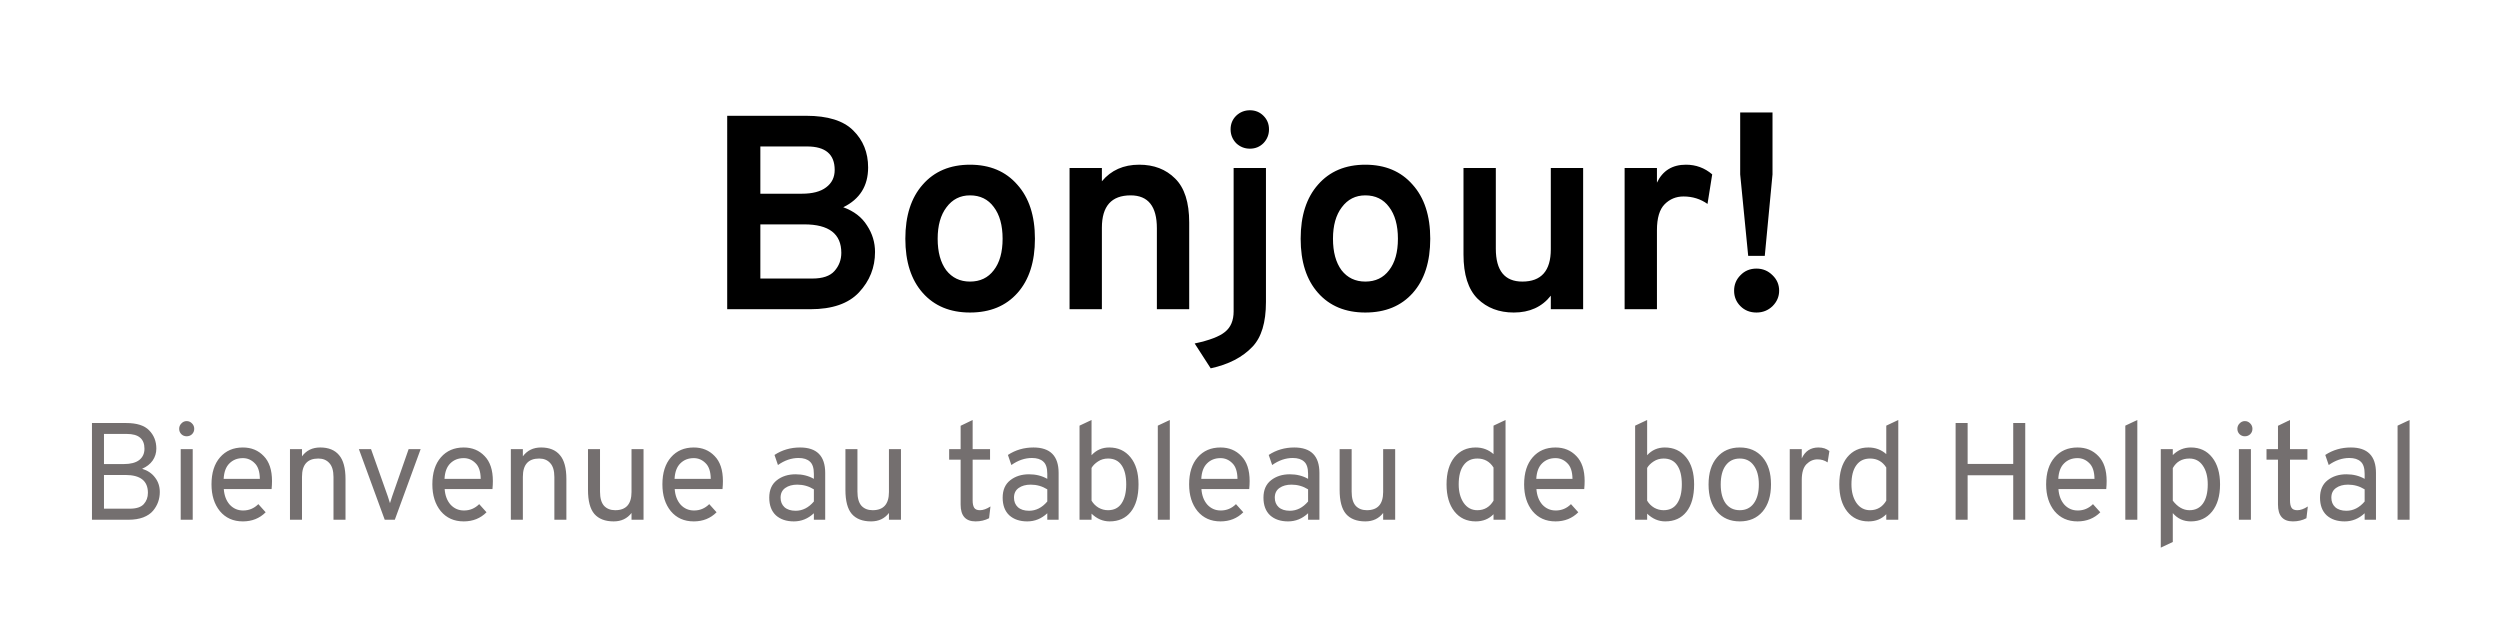 <svg width="380" height="95" viewBox="0 0 380 95" fill="none" xmlns="http://www.w3.org/2000/svg"><path d="M110.534 17.6h12.012c3.276 0 5.656.742 7.14 2.226 1.512 1.484 2.268 3.36 2.268 5.628 0 2.8-1.26 4.816-3.78 6.048 1.624.588 2.828 1.512 3.612 2.772.812 1.232 1.218 2.576 1.218 4.032 0 2.352-.812 4.396-2.436 6.132-1.596 1.708-4.06 2.562-7.392 2.562h-12.642V17.6zm11.34 11.844c1.624 0 2.856-.322 3.696-.966.868-.644 1.302-1.526 1.302-2.646 0-2.38-1.4-3.57-4.2-3.57h-7.098v7.182h6.3zm1.596 12.894c1.568 0 2.688-.378 3.36-1.134.7-.784 1.05-1.708 1.05-2.772 0-2.884-1.876-4.326-5.628-4.326h-6.678v8.232h7.896zm23.969 5.166c-3.024 0-5.418-.994-7.182-2.982-1.764-1.988-2.646-4.732-2.646-8.232 0-3.5.882-6.244 2.646-8.232 1.764-2.016 4.158-3.024 7.182-3.024s5.418 1.008 7.182 3.024c1.792 1.988 2.688 4.732 2.688 8.232 0 3.5-.882 6.244-2.646 8.232-1.764 1.988-4.172 2.982-7.224 2.982zm0-4.704c1.54 0 2.744-.574 3.612-1.722.896-1.148 1.344-2.744 1.344-4.788s-.448-3.654-1.344-4.83c-.868-1.176-2.072-1.764-3.612-1.764-1.484 0-2.674.602-3.57 1.806-.896 1.176-1.344 2.772-1.344 4.788 0 2.016.434 3.612 1.302 4.788.896 1.148 2.1 1.722 3.612 1.722zm28.406 4.2V34.694c0-3.332-1.33-4.998-3.99-4.998-2.912 0-4.368 1.638-4.368 4.914V47h-4.914V25.538h4.914v2.016c1.4-1.68 3.29-2.52 5.67-2.52 2.24 0 4.06.7 5.46 2.1 1.428 1.4 2.142 3.626 2.142 6.678V47h-4.914zm16.202-25.242c-.56.56-1.246.84-2.058.84-.812 0-1.512-.28-2.1-.84-.56-.588-.84-1.288-.84-2.1s.28-1.498.84-2.058c.588-.56 1.288-.84 2.1-.84s1.498.28 2.058.84c.56.56.84 1.246.84 2.058 0 .812-.28 1.512-.84 2.1zm-8.022 34.23l-2.436-3.78c2.24-.476 3.78-1.064 4.62-1.764.868-.7 1.302-1.736 1.302-3.108V25.538h4.914v20.37c0 3.108-.686 5.376-2.058 6.804-1.512 1.596-3.626 2.688-6.342 3.276zm23.502-8.484c-3.024 0-5.418-.994-7.182-2.982-1.764-1.988-2.646-4.732-2.646-8.232 0-3.5.882-6.244 2.646-8.232 1.764-2.016 4.158-3.024 7.182-3.024s5.418 1.008 7.182 3.024c1.792 1.988 2.688 4.732 2.688 8.232 0 3.5-.882 6.244-2.646 8.232-1.764 1.988-4.172 2.982-7.224 2.982zm0-4.704c1.54 0 2.744-.574 3.612-1.722.896-1.148 1.344-2.744 1.344-4.788s-.448-3.654-1.344-4.83c-.868-1.176-2.072-1.764-3.612-1.764-1.484 0-2.674.602-3.57 1.806-.896 1.176-1.344 2.772-1.344 4.788 0 2.016.434 3.612 1.302 4.788.896 1.148 2.1 1.722 3.612 1.722zm28.196 4.2v-2.058c-1.344 1.708-3.22 2.562-5.628 2.562-2.24 0-4.074-.7-5.502-2.1-1.428-1.428-2.142-3.668-2.142-6.72V25.538h4.914v12.264c0 3.332 1.344 4.998 4.032 4.998 2.884 0 4.326-1.638 4.326-4.914V25.538h4.914V47h-4.914zm11.219 0V25.538h4.914v2.226c.868-1.82 2.338-2.73 4.41-2.73 1.512 0 2.842.49 3.99 1.47l-.714 4.494c-1.064-.756-2.282-1.134-3.654-1.134-1.12 0-2.072.392-2.856 1.176-.784.784-1.176 2.1-1.176 3.948V47h-4.914zm18.783-8.106l-1.218-12.39v-9.408h4.914v9.408l-1.176 12.39h-2.52zm1.26 8.61c-.98 0-1.792-.322-2.436-.966-.644-.644-.966-1.428-.966-2.352 0-.924.322-1.708.966-2.352.644-.672 1.456-1.008 2.436-1.008.952 0 1.764.336 2.436 1.008.672.644 1.008 1.428 1.008 2.352 0 .896-.336 1.68-1.008 2.352-.672.644-1.484.966-2.436.966z" fill="#000"/><path d="M13.978 64.3h5.208c1.61 0 2.772.371 3.486 1.113.728.742 1.092 1.666 1.092 2.772 0 .672-.189 1.281-.567 1.827-.378.532-.91.945-1.596 1.239.854.266 1.512.714 1.974 1.344.476.616.714 1.344.714 2.184 0 .532-.084 1.036-.252 1.512-.168.476-.427.924-.777 1.344-.35.42-.847.756-1.491 1.008-.644.238-1.393.357-2.247.357h-5.544V64.3zm4.851 6.237c1.022 0 1.799-.203 2.331-.609.532-.42.798-.994.798-1.722 0-1.498-.889-2.247-2.667-2.247h-3.486v4.578h3.024zm.903 6.783c.994 0 1.701-.231 2.121-.693.42-.462.63-1.036.63-1.722 0-1.806-1.141-2.709-3.423-2.709h-3.255v5.124h3.927zm9.455-11.319c-.224.21-.497.315-.819.315-.322 0-.595-.112-.819-.336-.21-.224-.315-.49-.315-.798 0-.322.112-.595.336-.819.224-.238.49-.357.798-.357.322 0 .595.119.819.357.224.224.336.497.336.819 0 .322-.112.595-.336.819zM27.466 79V68.269h1.827V79h-1.827zm9.448.252c-1.456 0-2.618-.518-3.486-1.554-.854-1.05-1.281-2.408-1.281-4.074 0-1.75.434-3.122 1.302-4.116.868-.994 2.023-1.491 3.465-1.491 1.288 0 2.345.434 3.171 1.302.84.854 1.26 2.121 1.26 3.801 0 .392-.021.798-.063 1.218h-7.266c.07.98.371 1.771.903 2.373.546.588 1.225.882 2.037.882.896 0 1.666-.322 2.31-.966l1.113 1.239c-.924.924-2.079 1.386-3.465 1.386zm-2.919-6.468h5.502c-.014-1.106-.28-1.904-.798-2.394-.504-.504-1.099-.756-1.785-.756-.826 0-1.505.266-2.037.798-.532.518-.826 1.302-.882 2.352zM50.691 79v-6.489c0-.966-.21-1.673-.63-2.121-.406-.462-.966-.693-1.68-.693-1.652 0-2.478.924-2.478 2.772V79h-1.827V68.269h1.827v1.092c.658-.896 1.582-1.344 2.772-1.344 1.26 0 2.212.385 2.856 1.155.658.756.987 1.974.987 3.654V79h-1.827zm7.787 0l-3.927-10.731h1.848l2.541 7.161c.182.532.294.882.336 1.05.042-.168.154-.518.336-1.05l2.499-7.161h1.827L60.012 79h-1.533zm12.006.252c-1.456 0-2.618-.518-3.486-1.554-.854-1.05-1.281-2.408-1.281-4.074 0-1.75.434-3.122 1.302-4.116.868-.994 2.023-1.491 3.465-1.491 1.288 0 2.345.434 3.171 1.302.84.854 1.26 2.121 1.26 3.801 0 .392-.021.798-.063 1.218h-7.266c.07.98.371 1.771.903 2.373.546.588 1.225.882 2.037.882.896 0 1.666-.322 2.31-.966l1.113 1.239c-.924.924-2.079 1.386-3.465 1.386zm-2.919-6.468h5.502c-.014-1.106-.28-1.904-.798-2.394-.504-.504-1.099-.756-1.785-.756-.826 0-1.505.266-2.037.798-.532.518-.826 1.302-.882 2.352zM84.263 79v-6.489c0-.966-.21-1.673-.63-2.121-.406-.462-.966-.693-1.68-.693-1.652 0-2.478.924-2.478 2.772V79h-1.827V68.269h1.827v1.092c.658-.896 1.582-1.344 2.772-1.344 1.26 0 2.212.385 2.856 1.155.658.756.987 1.974.987 3.654V79h-1.827zm11.728 0v-1.029c-.658.854-1.561 1.281-2.709 1.281-1.302 0-2.282-.378-2.94-1.134-.644-.756-.966-1.974-.966-3.654v-6.195h1.827v6.468c0 .966.203 1.68.609 2.142.42.448.987.672 1.701.672 1.652 0 2.478-.924 2.478-2.772v-6.51h1.827V79h-1.827zm9.46.252c-1.456 0-2.618-.518-3.486-1.554-.854-1.05-1.281-2.408-1.281-4.074 0-1.75.434-3.122 1.302-4.116.868-.994 2.023-1.491 3.465-1.491 1.288 0 2.345.434 3.171 1.302.84.854 1.26 2.121 1.26 3.801 0 .392-.021.798-.063 1.218h-7.266c.07.98.371 1.771.903 2.373.546.588 1.225.882 2.037.882.896 0 1.666-.322 2.31-.966l1.113 1.239c-.924.924-2.079 1.386-3.465 1.386zm-2.919-6.468h5.502c-.014-1.106-.28-1.904-.798-2.394-.504-.504-1.099-.756-1.785-.756-.826 0-1.505.266-2.037.798-.532.518-.826 1.302-.882 2.352zM123.709 79v-.987c-.882.826-1.897 1.239-3.045 1.239-1.134 0-2.044-.308-2.73-.924-.672-.63-1.008-1.526-1.008-2.688 0-1.162.385-2.044 1.155-2.646.77-.602 1.722-.903 2.856-.903 1.036 0 1.96.231 2.772.693v-.756c0-.896-.203-1.519-.609-1.869-.392-.364-.966-.546-1.722-.546-1.078 0-2.121.357-3.129 1.071l-.525-1.533c1.148-.756 2.443-1.134 3.885-1.134 2.548 0 3.822 1.288 3.822 3.864V79h-1.722zm-2.772-1.365c1.05 0 1.974-.469 2.772-1.407V74.38c-.77-.476-1.61-.714-2.52-.714-.742 0-1.351.168-1.827.504-.476.336-.714.826-.714 1.47 0 .602.196 1.085.588 1.449.406.364.973.546 1.701.546zM135.12 79v-1.029c-.658.854-1.561 1.281-2.709 1.281-1.302 0-2.282-.378-2.94-1.134-.644-.756-.966-1.974-.966-3.654v-6.195h1.827v6.468c0 .966.203 1.68.609 2.142.42.448.987.672 1.701.672 1.652 0 2.478-.924 2.478-2.772v-6.51h1.827V79h-1.827zm13.163.252c-1.512 0-2.268-.854-2.268-2.562v-6.825h-1.743v-1.596h1.743V64.72l1.827-.882v4.431h2.646v1.596h-2.646v6.216c0 .476.077.84.231 1.092.154.252.448.378.882.378.476 0 1.008-.189 1.596-.567l-.21 1.785c-.616.322-1.302.483-2.058.483zM159.188 79v-.987c-.882.826-1.897 1.239-3.045 1.239-1.134 0-2.044-.308-2.73-.924-.672-.63-1.008-1.526-1.008-2.688 0-1.162.385-2.044 1.155-2.646.77-.602 1.722-.903 2.856-.903 1.036 0 1.96.231 2.772.693v-.756c0-.896-.203-1.519-.609-1.869-.392-.364-.966-.546-1.722-.546-1.078 0-2.121.357-3.129 1.071l-.525-1.533c1.148-.756 2.443-1.134 3.885-1.134 2.548 0 3.822 1.288 3.822 3.864V79h-1.722zm-2.772-1.365c1.05 0 1.974-.469 2.772-1.407V74.38c-.77-.476-1.61-.714-2.52-.714-.742 0-1.351.168-1.827.504-.476.336-.714.826-.714 1.47 0 .602.196 1.085.588 1.449.406.364.973.546 1.701.546zm12.25 1.617c-1.022 0-1.939-.392-2.751-1.176V79h-1.827V64.699l1.827-.861v5.355c.714-.784 1.61-1.176 2.688-1.176 1.344 0 2.422.497 3.234 1.491.812.994 1.218 2.366 1.218 4.116 0 1.806-.392 3.199-1.176 4.179-.77.966-1.841 1.449-3.213 1.449zm-.252-1.701c.91 0 1.596-.343 2.058-1.029.476-.7.714-1.666.714-2.898 0-1.274-.238-2.247-.714-2.919-.462-.672-1.148-1.008-2.058-1.008-.56 0-1.064.147-1.512.441-.448.294-.777.623-.987.987v4.977c.266.448.623.805 1.071 1.071.448.252.924.378 1.428.378zM175.985 79V64.699l1.827-.861V79h-1.827zm9.528.252c-1.456 0-2.618-.518-3.486-1.554-.854-1.05-1.281-2.408-1.281-4.074 0-1.75.434-3.122 1.302-4.116.868-.994 2.023-1.491 3.465-1.491 1.288 0 2.345.434 3.171 1.302.84.854 1.26 2.121 1.26 3.801 0 .392-.021.798-.063 1.218h-7.266c.07.98.371 1.771.903 2.373.546.588 1.225.882 2.037.882.896 0 1.666-.322 2.31-.966l1.113 1.239c-.924.924-2.079 1.386-3.465 1.386zm-2.919-6.468h5.502c-.014-1.106-.28-1.904-.798-2.394-.504-.504-1.099-.756-1.785-.756-.826 0-1.505.266-2.037.798-.532.518-.826 1.302-.882 2.352zM198.829 79v-.987c-.882.826-1.897 1.239-3.045 1.239-1.134 0-2.044-.308-2.73-.924-.672-.63-1.008-1.526-1.008-2.688 0-1.162.385-2.044 1.155-2.646.77-.602 1.722-.903 2.856-.903 1.036 0 1.96.231 2.772.693v-.756c0-.896-.203-1.519-.609-1.869-.392-.364-.966-.546-1.722-.546-1.078 0-2.121.357-3.129 1.071l-.525-1.533c1.148-.756 2.443-1.134 3.885-1.134 2.548 0 3.822 1.288 3.822 3.864V79h-1.722zm-2.772-1.365c1.05 0 1.974-.469 2.772-1.407V74.38c-.77-.476-1.61-.714-2.52-.714-.742 0-1.351.168-1.827.504-.476.336-.714.826-.714 1.47 0 .602.196 1.085.588 1.449.406.364.973.546 1.701.546zM210.24 79v-1.029c-.658.854-1.561 1.281-2.709 1.281-1.302 0-2.282-.378-2.94-1.134-.644-.756-.966-1.974-.966-3.654v-6.195h1.827v6.468c0 .966.203 1.68.609 2.142.42.448.987.672 1.701.672 1.652 0 2.478-.924 2.478-2.772v-6.51h1.827V79h-1.827zm14.066.252c-1.358 0-2.436-.504-3.234-1.512s-1.197-2.38-1.197-4.116c0-1.75.399-3.122 1.197-4.116.812-.994 1.89-1.491 3.234-1.491 1.05 0 1.953.336 2.709 1.008v-4.326l1.827-.861V79h-1.827v-.84c-.7.728-1.603 1.092-2.709 1.092zm.252-1.701c1.064 0 1.883-.483 2.457-1.449v-5.04c-.574-.91-1.393-1.365-2.457-1.365-.91 0-1.61.343-2.1 1.029-.49.672-.735 1.638-.735 2.898 0 1.134.252 2.072.756 2.814.518.742 1.211 1.113 2.079 1.113zm11.876 1.701c-1.456 0-2.618-.518-3.486-1.554-.854-1.05-1.281-2.408-1.281-4.074 0-1.75.434-3.122 1.302-4.116.868-.994 2.023-1.491 3.465-1.491 1.288 0 2.345.434 3.171 1.302.84.854 1.26 2.121 1.26 3.801 0 .392-.021.798-.063 1.218h-7.266c.07.98.371 1.771.903 2.373.546.588 1.225.882 2.037.882.896 0 1.666-.322 2.31-.966l1.113 1.239c-.924.924-2.079 1.386-3.465 1.386zm-2.919-6.468h5.502c-.014-1.106-.28-1.904-.798-2.394-.504-.504-1.099-.756-1.785-.756-.826 0-1.505.266-2.037.798-.532.518-.826 1.302-.882 2.352zm19.602 6.468c-1.022 0-1.939-.392-2.751-1.176V79h-1.827V64.699l1.827-.861v5.355c.714-.784 1.61-1.176 2.688-1.176 1.344 0 2.422.497 3.234 1.491.812.994 1.218 2.366 1.218 4.116 0 1.806-.392 3.199-1.176 4.179-.77.966-1.841 1.449-3.213 1.449zm-.252-1.701c.91 0 1.596-.343 2.058-1.029.476-.7.714-1.666.714-2.898 0-1.274-.238-2.247-.714-2.919-.462-.672-1.148-1.008-2.058-1.008-.56 0-1.064.147-1.512.441-.448.294-.777.623-.987.987v4.977c.266.448.623.805 1.071 1.071.448.252.924.378 1.428.378zm15.047.21c-.854.994-2.009 1.491-3.465 1.491s-2.611-.497-3.465-1.491c-.854-.994-1.281-2.366-1.281-4.116 0-1.75.427-3.122 1.281-4.116.854-1.008 2.009-1.512 3.465-1.512s2.611.497 3.465 1.491c.854.994 1.281 2.366 1.281 4.116 0 1.75-.427 3.129-1.281 4.137zm-5.607-1.239c.518.686 1.232 1.029 2.142 1.029.91 0 1.617-.343 2.121-1.029.518-.7.777-1.666.777-2.898 0-1.218-.259-2.177-.777-2.877-.504-.7-1.211-1.05-2.121-1.05-.91 0-1.624.35-2.142 1.05-.504.686-.756 1.652-.756 2.898 0 1.218.252 2.177.756 2.877zM272.041 79V68.269h1.827v1.407c.504-1.106 1.351-1.659 2.541-1.659.672 0 1.225.182 1.659.546l-.273 1.722c-.448-.308-.959-.462-1.533-.462-.63 0-1.19.245-1.68.735-.476.49-.714 1.288-.714 2.394V79h-1.827zm11.963.252c-1.358 0-2.436-.504-3.234-1.512s-1.197-2.38-1.197-4.116c0-1.75.399-3.122 1.197-4.116.812-.994 1.89-1.491 3.234-1.491 1.05 0 1.953.336 2.709 1.008v-4.326l1.827-.861V79h-1.827v-.84c-.7.728-1.603 1.092-2.709 1.092zm.252-1.701c1.064 0 1.883-.483 2.457-1.449v-5.04c-.574-.91-1.393-1.365-2.457-1.365-.91 0-1.61.343-2.1 1.029-.49.672-.735 1.638-.735 2.898 0 1.134.252 2.072.756 2.814.518.742 1.211 1.113 2.079 1.113zM306.01 79v-6.762h-6.93V79h-1.827V64.3h1.827v6.216h6.93V64.3h1.827V79h-1.827zm9.769.252c-1.456 0-2.618-.518-3.486-1.554-.854-1.05-1.281-2.408-1.281-4.074 0-1.75.434-3.122 1.302-4.116.868-.994 2.023-1.491 3.465-1.491 1.288 0 2.345.434 3.171 1.302.84.854 1.26 2.121 1.26 3.801 0 .392-.021.798-.063 1.218h-7.266c.07.98.371 1.771.903 2.373.546.588 1.225.882 2.037.882.896 0 1.666-.322 2.31-.966l1.113 1.239c-.924.924-2.079 1.386-3.465 1.386zm-2.919-6.468h5.502c-.014-1.106-.28-1.904-.798-2.394-.504-.504-1.099-.756-1.785-.756-.826 0-1.505.266-2.037.798-.532.518-.826 1.302-.882 2.352zM323.047 79V64.699l1.827-.861V79h-1.827zm9.969.252c-1.12 0-2.037-.42-2.751-1.26v4.389l-1.827.861V68.269h1.827v.903c.77-.77 1.687-1.155 2.751-1.155 1.358 0 2.436.504 3.234 1.512s1.197 2.373 1.197 4.095c0 1.75-.406 3.129-1.218 4.137-.812.994-1.883 1.491-3.213 1.491zm-.231-1.701c.896 0 1.582-.336 2.058-1.008.49-.686.735-1.659.735-2.919 0-1.19-.252-2.142-.756-2.856-.49-.714-1.169-1.071-2.037-1.071-1.134 0-1.974.483-2.52 1.449v4.956c.742.966 1.582 1.449 2.52 1.449zm9.249-11.55c-.224.21-.497.315-.819.315-.322 0-.595-.112-.819-.336-.21-.224-.315-.49-.315-.798 0-.322.112-.595.336-.819.224-.238.49-.357.798-.357.322 0 .595.119.819.357.224.224.336.497.336.819 0 .322-.112.595-.336.819zM340.312 79V68.269h1.827V79h-1.827zm8.209.252c-1.512 0-2.268-.854-2.268-2.562v-6.825h-1.743v-1.596h1.743V64.72l1.827-.882v4.431h2.646v1.596h-2.646v6.216c0 .476.077.84.231 1.092.154.252.448.378.882.378.476 0 1.008-.189 1.596-.567l-.21 1.785c-.616.322-1.302.483-2.058.483zM359.426 79v-.987c-.882.826-1.897 1.239-3.045 1.239-1.134 0-2.044-.308-2.73-.924-.672-.63-1.008-1.526-1.008-2.688 0-1.162.385-2.044 1.155-2.646.77-.602 1.722-.903 2.856-.903 1.036 0 1.96.231 2.772.693v-.756c0-.896-.203-1.519-.609-1.869-.392-.364-.966-.546-1.722-.546-1.078 0-2.121.357-3.129 1.071l-.525-1.533c1.148-.756 2.443-1.134 3.885-1.134 2.548 0 3.822 1.288 3.822 3.864V79h-1.722zm-2.772-1.365c1.05 0 1.974-.469 2.772-1.407V74.38c-.77-.476-1.61-.714-2.52-.714-.742 0-1.351.168-1.827.504-.476.336-.714.826-.714 1.47 0 .602.196 1.085.588 1.449.406.364.973.546 1.701.546zM364.431 79V64.699l1.827-.861V79h-1.827z" fill="#746F6F"/></svg>